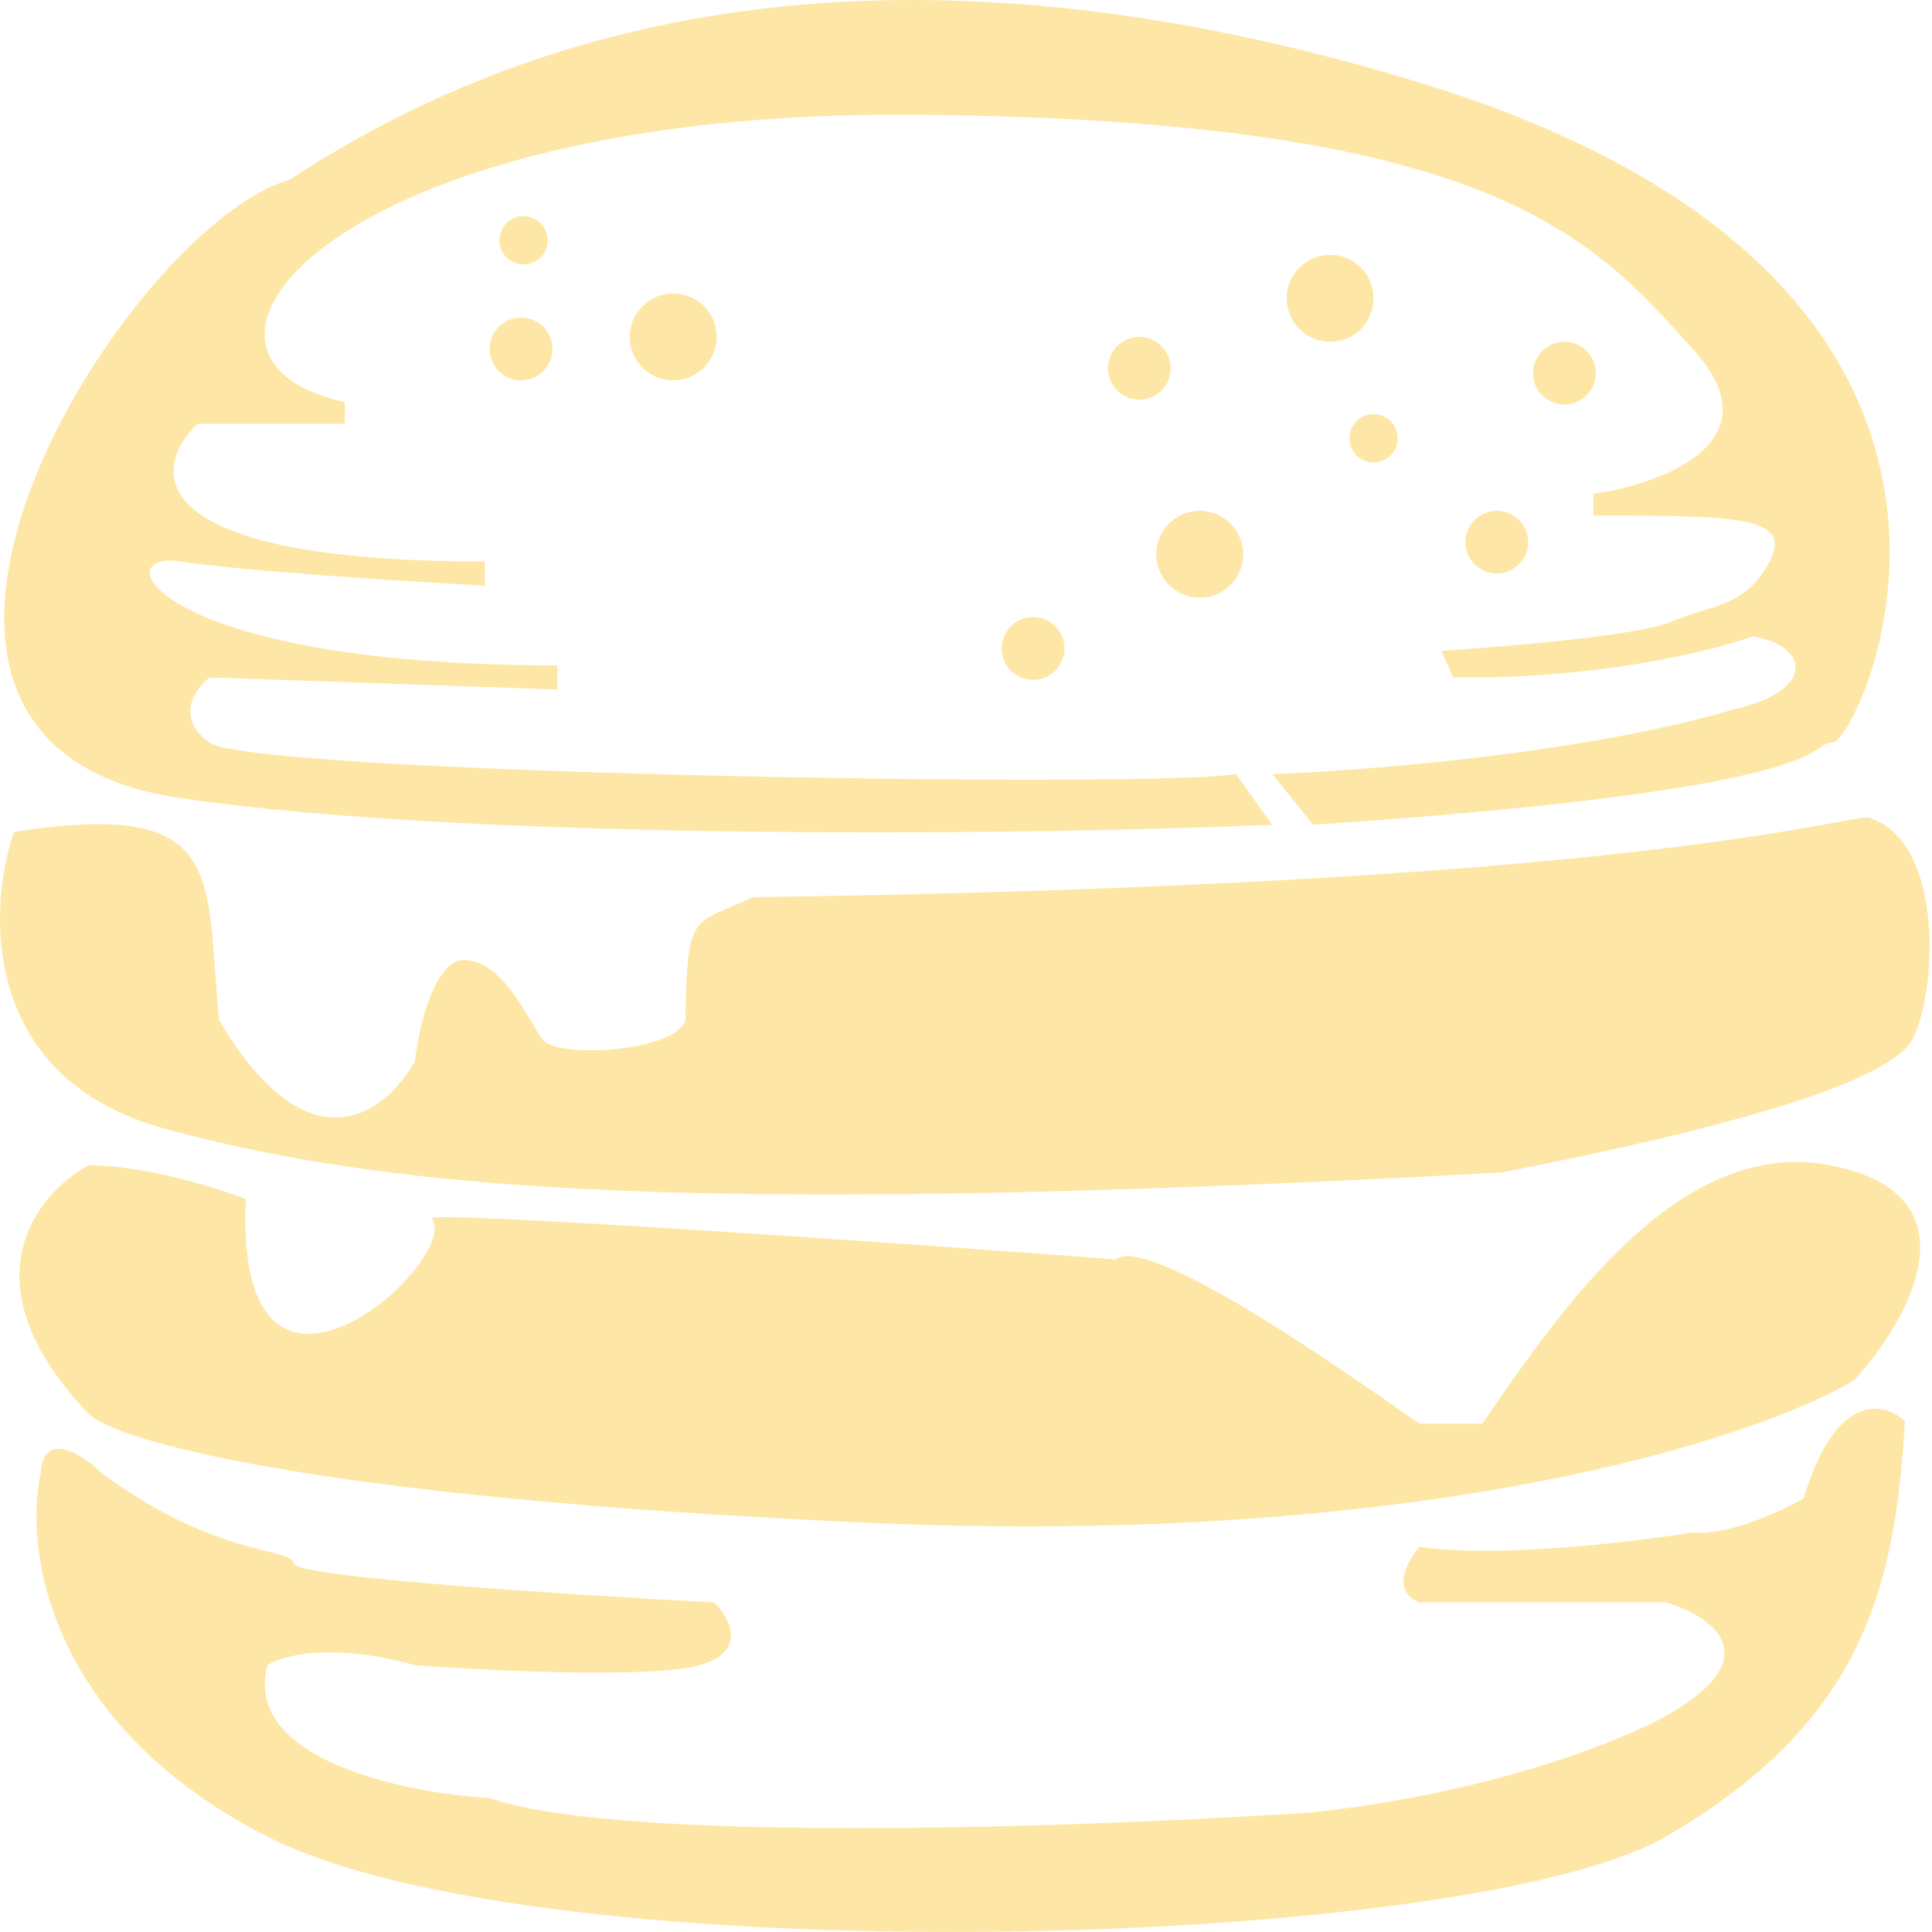 <svg width="643" height="643" viewBox="0 0 643 643" fill="none" xmlns="http://www.w3.org/2000/svg">
<path d="M29.55 387.818C48.198 387.818 72.15 395.32 81.795 399.071C77.776 488.289 154.133 419.165 143.684 405.501C141.693 402.896 295.596 413.271 371.15 419.165C382.082 410.806 442.954 453.191 472.425 473.821L493.323 473.821L493.561 473.475C520.081 434.9 559.06 378.202 609.065 387.818C659.22 397.463 635.322 439.527 617.103 459.353C584.952 478.644 474.193 515.135 288.362 506.776C102.532 498.416 38.392 479.18 29.55 470.606C-12.246 426.881 12.135 397.195 29.55 387.818Z" fill="#FEE7A6"/>
<path d="M423.395 257.608L437.06 274.487C616.301 262.43 601.026 247.159 609.867 247.159C618.709 247.159 692.656 95.246 473.227 27.731C278.716 -32.118 161.367 17.282 96.262 59.881C42.41 75.153 -66.099 247.159 60.093 265.646C161.046 280.435 352.932 277.702 423.395 274.487L411.338 257.608C385.618 262.43 84.205 257.608 69.738 247.159C58.163 238.8 64.915 229.208 69.738 225.457L185.48 229.476V221.438C50.447 221.438 34.372 182.858 60.093 186.876C80.669 190.091 136.183 193.575 161.367 194.914V186.876C46.911 186.876 49.912 156.333 65.719 141.062H114.749V133.828C45.625 118.556 111.534 36.572 304.438 38.18C497.342 39.787 530.296 79.172 564.055 116.949C591.061 147.17 552.802 161.156 530.296 164.371V171.605C576.915 171.605 597.007 171.605 588.969 186.876C580.759 202.476 568.877 201.344 556.017 206.971C545.729 211.472 500.825 215.276 479.659 216.616L483.678 225.457C531.904 226.1 570.217 216.616 583.345 211.793C601.564 214.74 605.045 229.476 577.719 235.906C528.207 250.696 454.207 256.536 423.395 257.608Z" fill="#FEE7A6"/>
<path d="M55.268 375.762C-6.461 359.043 -4.211 302.887 4.631 276.898C76.166 265.646 68.129 291.366 72.951 339.592C103.494 391.033 128.947 369.599 138.056 353.256C139.396 341.735 144.647 318.855 154.935 319.498C167.796 320.302 175.833 339.592 180.656 346.022C185.479 352.452 224.863 350.041 228.078 339.592C228.882 303.423 229.686 308.245 250.584 298.6C541.547 294.581 610.671 272.076 621.924 272.076C647.644 280.113 644.429 331.554 636.392 346.022C628.354 360.49 573.698 375.762 499.751 390.229C232.901 404.697 132.43 396.66 55.268 375.762Z" fill="#FEE7A6"/>
<path d="M89.028 611.265C15.725 573.97 8.116 515.349 13.474 490.7C14.423 475.268 27.801 484.27 34.371 490.7C72.951 518.832 97.064 514.813 97.868 520.44C98.511 524.941 191.373 530.889 237.724 533.3C242.814 538.39 248.976 549.697 232.901 554.198C216.826 558.699 162.973 556.073 138.057 554.198C110.407 546.482 93.85 550.983 89.028 554.198C80.67 585.706 134.842 596.798 162.973 598.405C206.698 613.837 363.379 608.05 436.254 603.228C496.697 596.798 540.208 579.115 554.408 571.077C589.773 551.144 569.143 537.587 554.408 533.3H472.424C462.778 529.442 468.405 519.368 472.424 514.813C498.144 518.671 543.691 513.206 563.249 509.991C574.823 511.277 592.721 503.025 600.222 498.738C611.154 462.729 627.283 466.587 633.981 473.017C630.766 529.281 619.513 573.488 554.408 611.265C489.303 649.042 180.658 657.884 89.028 611.265Z" fill="#FEE7A6"/>
<circle cx="224.06" cy="112.126" r="14.468" fill="#FEE7A6"/>
<circle cx="399.28" cy="184.465" r="14.468" fill="#FEE7A6"/>
<circle cx="442.679" cy="99.266" r="14.468" fill="#FEE7A6"/>
<circle cx="520.656" cy="124.183" r="10.449" fill="#FEE7A6"/>
<circle cx="498.144" cy="180.446" r="10.449" fill="#FEE7A6"/>
<circle cx="379.183" cy="122.575" r="10.449" fill="#FEE7A6"/>
<circle cx="173.42" cy="116.145" r="10.449" fill="#FEE7A6"/>
<circle cx="174.231" cy="79.976" r="8.038" fill="#FEE7A6"/>
<circle cx="457.149" cy="145.884" r="8.038" fill="#FEE7A6"/>
<circle cx="343.824" cy="215.812" r="10.449" fill="#FEE7A6"/>
</svg>
